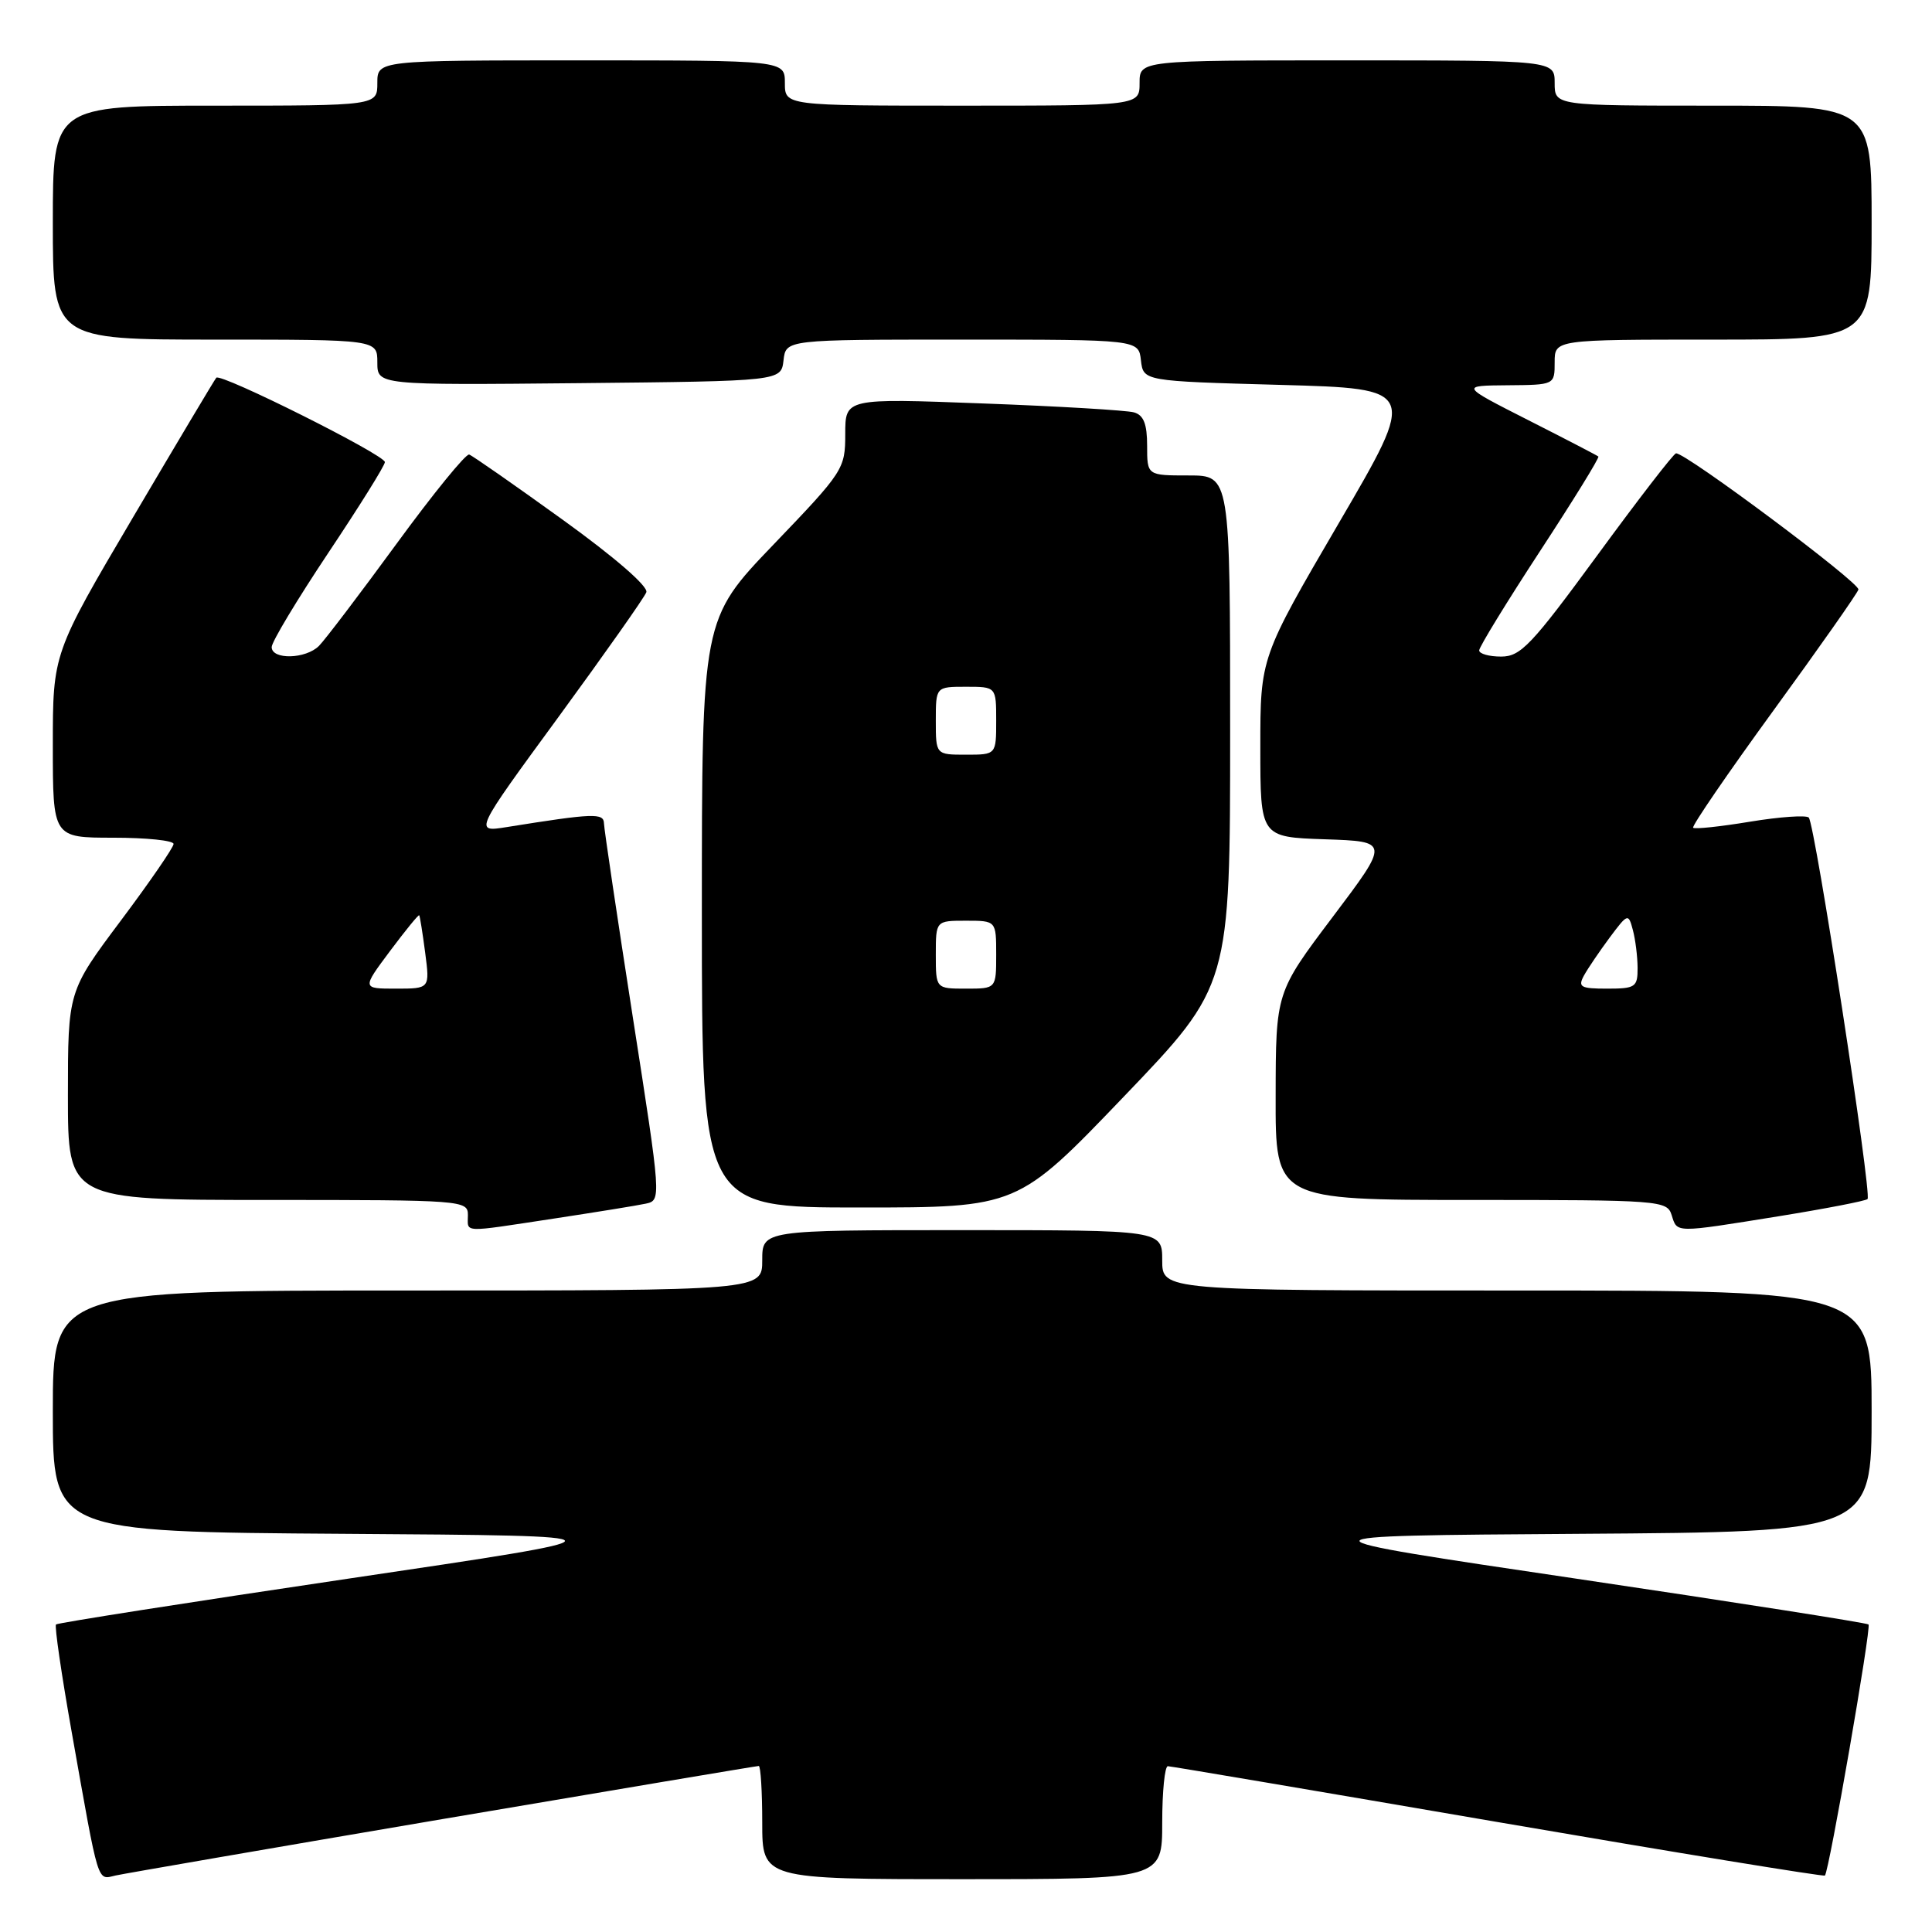 <?xml version="1.0" encoding="UTF-8" standalone="no"?>
<!DOCTYPE svg PUBLIC "-//W3C//DTD SVG 1.1//EN" "http://www.w3.org/Graphics/SVG/1.1/DTD/svg11.dtd" >
<svg xmlns="http://www.w3.org/2000/svg" xmlns:xlink="http://www.w3.org/1999/xlink" version="1.1" viewBox="0 0 256 256">
 <g >
 <path fill="currentColor"
d=" M 58.79 241.01 C 81.49 237.16 100.28 234.00 100.54 234.00 C 100.79 234.00 101.00 237.38 101.00 241.50 C 101.00 249.00 101.00 249.00 127.50 249.00 C 154.00 249.00 154.00 249.00 154.00 241.50 C 154.00 237.38 154.34 234.01 154.75 234.03 C 155.16 234.04 174.85 237.38 198.50 241.44 C 222.15 245.50 241.64 248.68 241.81 248.52 C 242.36 247.98 247.98 215.65 247.59 215.25 C 247.37 215.04 229.94 212.31 208.85 209.18 C 170.50 203.50 170.50 203.50 209.25 203.24 C 248.00 202.98 248.00 202.98 248.00 186.99 C 248.00 171.00 248.00 171.00 201.00 171.00 C 154.00 171.00 154.00 171.00 154.00 167.00 C 154.00 163.00 154.00 163.00 127.50 163.00 C 101.00 163.00 101.00 163.00 101.00 167.00 C 101.00 171.00 101.00 171.00 54.00 171.00 C 7.00 171.00 7.00 171.00 7.00 186.99 C 7.00 202.98 7.00 202.98 45.75 203.24 C 84.50 203.50 84.50 203.50 46.15 209.18 C 25.06 212.31 7.63 215.04 7.42 215.25 C 7.21 215.46 8.15 221.90 9.51 229.56 C 13.17 250.18 12.83 249.07 15.33 248.51 C 16.52 248.25 36.08 244.87 58.79 241.01 Z  M 73.38 161.47 C 78.95 160.62 84.43 159.74 85.57 159.49 C 87.63 159.05 87.62 158.91 83.85 134.78 C 81.77 121.42 80.05 109.88 80.03 109.11 C 80.00 107.70 78.66 107.75 67.16 109.59 C 62.81 110.29 62.81 110.29 73.99 95.02 C 80.13 86.62 85.38 79.18 85.64 78.48 C 85.94 77.73 81.47 73.85 74.55 68.86 C 68.17 64.26 62.61 60.38 62.17 60.23 C 61.74 60.08 57.40 65.41 52.54 72.06 C 47.67 78.72 43.05 84.80 42.27 85.58 C 40.52 87.34 36.00 87.45 36.00 85.74 C 36.00 85.05 39.38 79.44 43.50 73.26 C 47.62 67.09 51.00 61.68 51.00 61.23 C 51.00 60.28 29.25 49.40 28.66 50.05 C 28.44 50.30 23.48 58.62 17.63 68.54 C 7.00 86.57 7.00 86.57 7.00 98.79 C 7.00 111.00 7.00 111.00 15.00 111.00 C 19.40 111.00 23.00 111.37 23.00 111.83 C 23.00 112.28 19.85 116.86 16.00 122.00 C 9.00 131.35 9.00 131.35 9.00 145.17 C 9.00 159.00 9.00 159.00 35.50 159.00 C 61.33 159.00 62.00 159.05 62.00 161.00 C 62.00 163.39 60.97 163.35 73.38 161.47 Z  M 235.75 161.15 C 241.93 160.15 247.20 159.13 247.46 158.88 C 248.06 158.27 240.49 109.16 239.67 108.33 C 239.32 107.99 235.82 108.23 231.88 108.88 C 227.95 109.53 224.56 109.89 224.35 109.68 C 224.14 109.47 228.92 102.49 234.98 94.16 C 241.04 85.84 246.11 78.62 246.25 78.12 C 246.49 77.25 223.30 59.93 222.08 60.07 C 221.76 60.10 217.07 66.18 211.66 73.57 C 202.93 85.48 201.50 87.00 198.91 87.00 C 197.31 87.00 196.00 86.63 196.00 86.18 C 196.00 85.73 199.62 79.82 204.04 73.06 C 208.47 66.29 211.96 60.64 211.79 60.49 C 211.63 60.35 207.45 58.18 202.50 55.67 C 193.50 51.10 193.50 51.10 199.75 51.05 C 206.00 51.00 206.00 51.00 206.00 48.00 C 206.00 45.00 206.00 45.00 227.00 45.00 C 248.00 45.00 248.00 45.00 248.00 29.50 C 248.00 14.00 248.00 14.00 227.00 14.00 C 206.00 14.00 206.00 14.00 206.00 11.00 C 206.00 8.00 206.00 8.00 178.50 8.00 C 151.00 8.00 151.00 8.00 151.00 11.00 C 151.00 14.00 151.00 14.00 127.50 14.00 C 104.00 14.00 104.00 14.00 104.00 11.00 C 104.00 8.00 104.00 8.00 77.00 8.00 C 50.00 8.00 50.00 8.00 50.00 11.00 C 50.00 14.00 50.00 14.00 28.50 14.00 C 7.00 14.00 7.00 14.00 7.00 29.50 C 7.00 45.00 7.00 45.00 28.50 45.00 C 50.00 45.00 50.00 45.00 50.00 48.02 C 50.00 51.03 50.00 51.03 76.75 50.77 C 103.50 50.50 103.50 50.50 103.82 47.75 C 104.13 45.00 104.13 45.00 127.50 45.00 C 150.87 45.00 150.87 45.00 151.18 47.75 C 151.50 50.50 151.50 50.50 169.65 51.00 C 187.81 51.50 187.81 51.50 177.40 69.31 C 167.00 87.12 167.00 87.12 167.00 99.02 C 167.00 110.92 167.00 110.92 175.56 111.21 C 184.13 111.50 184.13 111.50 176.59 121.50 C 169.05 131.50 169.05 131.50 169.03 145.25 C 169.00 159.00 169.00 159.00 194.93 159.00 C 219.99 159.00 220.89 159.07 221.50 161.00 C 222.26 163.40 221.76 163.40 235.75 161.15 Z  M 148.91 145.31 C 163.00 130.61 163.00 130.61 163.00 96.81 C 163.00 63.00 163.00 63.00 157.50 63.00 C 152.00 63.00 152.00 63.00 152.00 59.07 C 152.00 56.18 151.54 55.00 150.25 54.64 C 149.29 54.37 140.29 53.83 130.25 53.46 C 112.00 52.77 112.00 52.77 112.00 57.51 C 112.00 62.14 111.77 62.49 102.50 72.15 C 93.00 82.05 93.00 82.05 93.00 121.03 C 93.00 160.00 93.00 160.00 113.91 160.00 C 134.83 160.00 134.83 160.00 148.91 145.31 Z  M 51.67 126.03 C 53.72 123.29 55.46 121.15 55.55 121.28 C 55.64 121.40 56.00 123.64 56.34 126.25 C 56.96 131.00 56.96 131.00 52.46 131.00 C 47.96 131.00 47.96 131.00 51.67 126.03 Z  M 209.89 129.25 C 210.42 128.29 211.96 126.03 213.30 124.22 C 215.69 121.02 215.77 121.00 216.36 123.22 C 216.70 124.48 216.98 126.74 216.99 128.25 C 217.00 130.80 216.70 131.00 212.96 131.00 C 209.42 131.00 209.05 130.79 209.89 129.25 Z  M 124.00 126.50 C 124.00 122.00 124.00 122.00 128.00 122.00 C 132.00 122.00 132.00 122.00 132.00 126.50 C 132.00 131.00 132.00 131.00 128.00 131.00 C 124.00 131.00 124.00 131.00 124.00 126.50 Z  M 124.00 95.50 C 124.00 91.00 124.00 91.00 128.00 91.00 C 132.00 91.00 132.00 91.00 132.00 95.50 C 132.00 100.00 132.00 100.00 128.00 100.00 C 124.00 100.00 124.00 100.00 124.00 95.50 Z "/>
</g>
</svg>